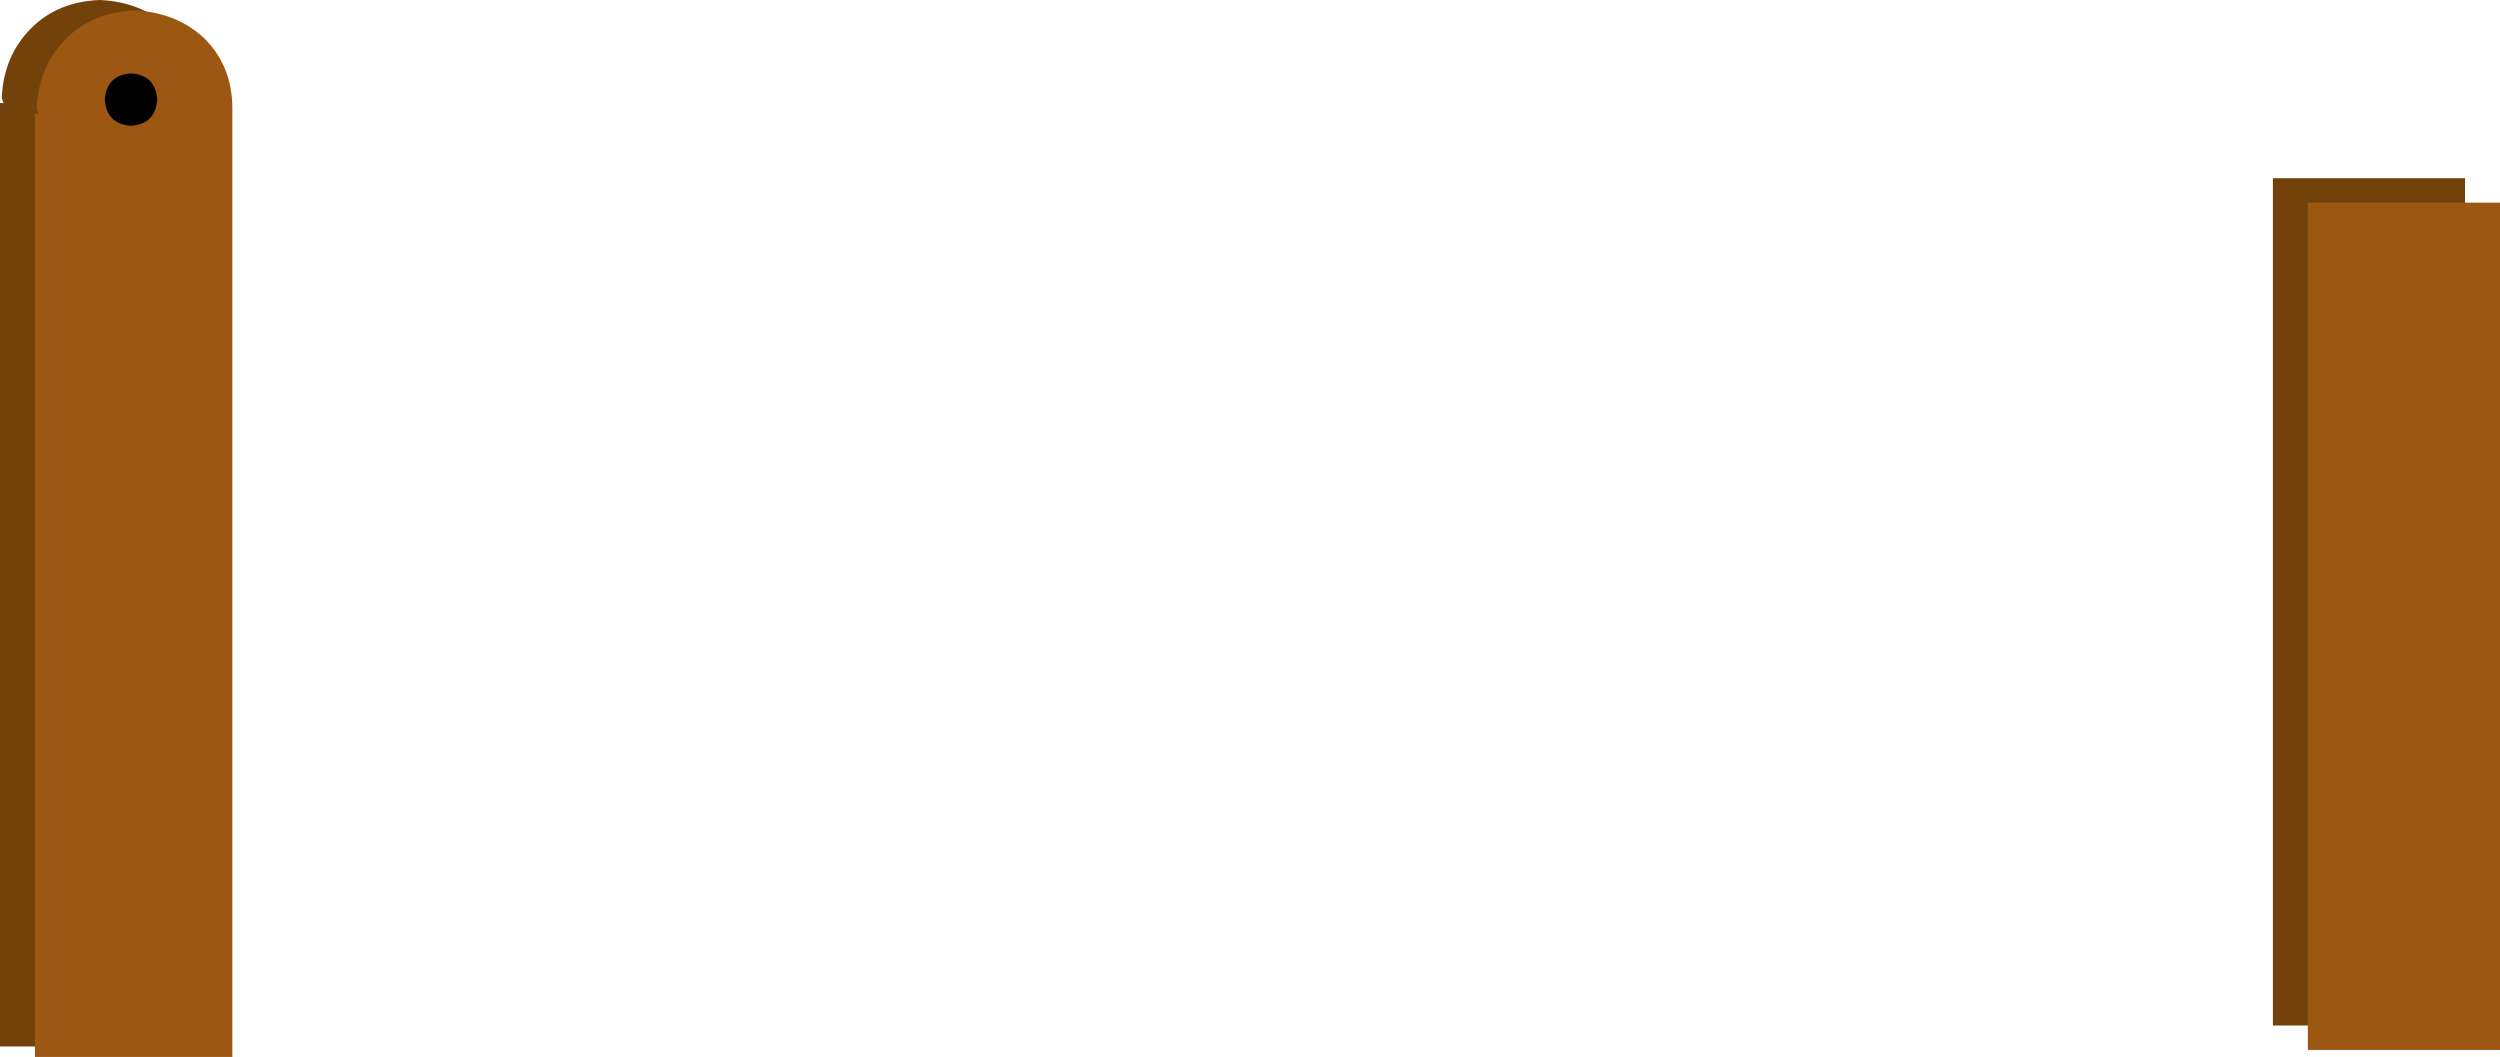 <?xml version="1.0" encoding="UTF-8" standalone="no"?>
<svg xmlns:xlink="http://www.w3.org/1999/xlink" height="30.25px" width="71.55px" xmlns="http://www.w3.org/2000/svg">
  <g transform="matrix(1.0, 0.0, 0.0, 1.0, 28.85, 22.75)">
    <path d="M-23.2 -19.95 L-23.2 -19.8 -23.2 7.2 -28.85 7.2 -28.85 -19.8 -28.75 -19.8 -28.8 -19.95 Q-28.75 -21.15 -27.95 -21.95 -27.2 -22.7 -26.0 -22.75 -24.8 -22.7 -24.0 -21.95 -23.2 -21.15 -23.2 -19.95" fill="#73420a" fill-rule="evenodd" stroke="none"/>
    <path d="M-22.2 -19.65 L-22.2 -19.5 -22.2 7.5 -27.85 7.5 -27.85 -19.5 -27.75 -19.5 -27.8 -19.65 Q-27.75 -20.85 -26.95 -21.65 -26.2 -22.4 -25.0 -22.45 -23.8 -22.4 -23.0 -21.65 -22.2 -20.85 -22.2 -19.65" fill="#9c5712" fill-rule="evenodd" stroke="none"/>
    <path d="M-24.35 -19.9 Q-24.4 -19.2 -25.1 -19.15 -25.8 -19.2 -25.85 -19.9 -25.8 -20.6 -25.1 -20.65 -24.4 -20.6 -24.35 -19.9" fill="#000000" fill-rule="evenodd" stroke="none"/>
    <path d="M41.7 -17.65 L41.7 6.6 36.2 6.6 36.2 -17.65 41.7 -17.65" fill="#73420a" fill-rule="evenodd" stroke="none"/>
    <path d="M42.7 -16.95 L42.7 7.3 37.2 7.3 37.2 -16.95 42.7 -16.95" fill="#9c5712" fill-rule="evenodd" stroke="none"/>
  </g>
</svg>
